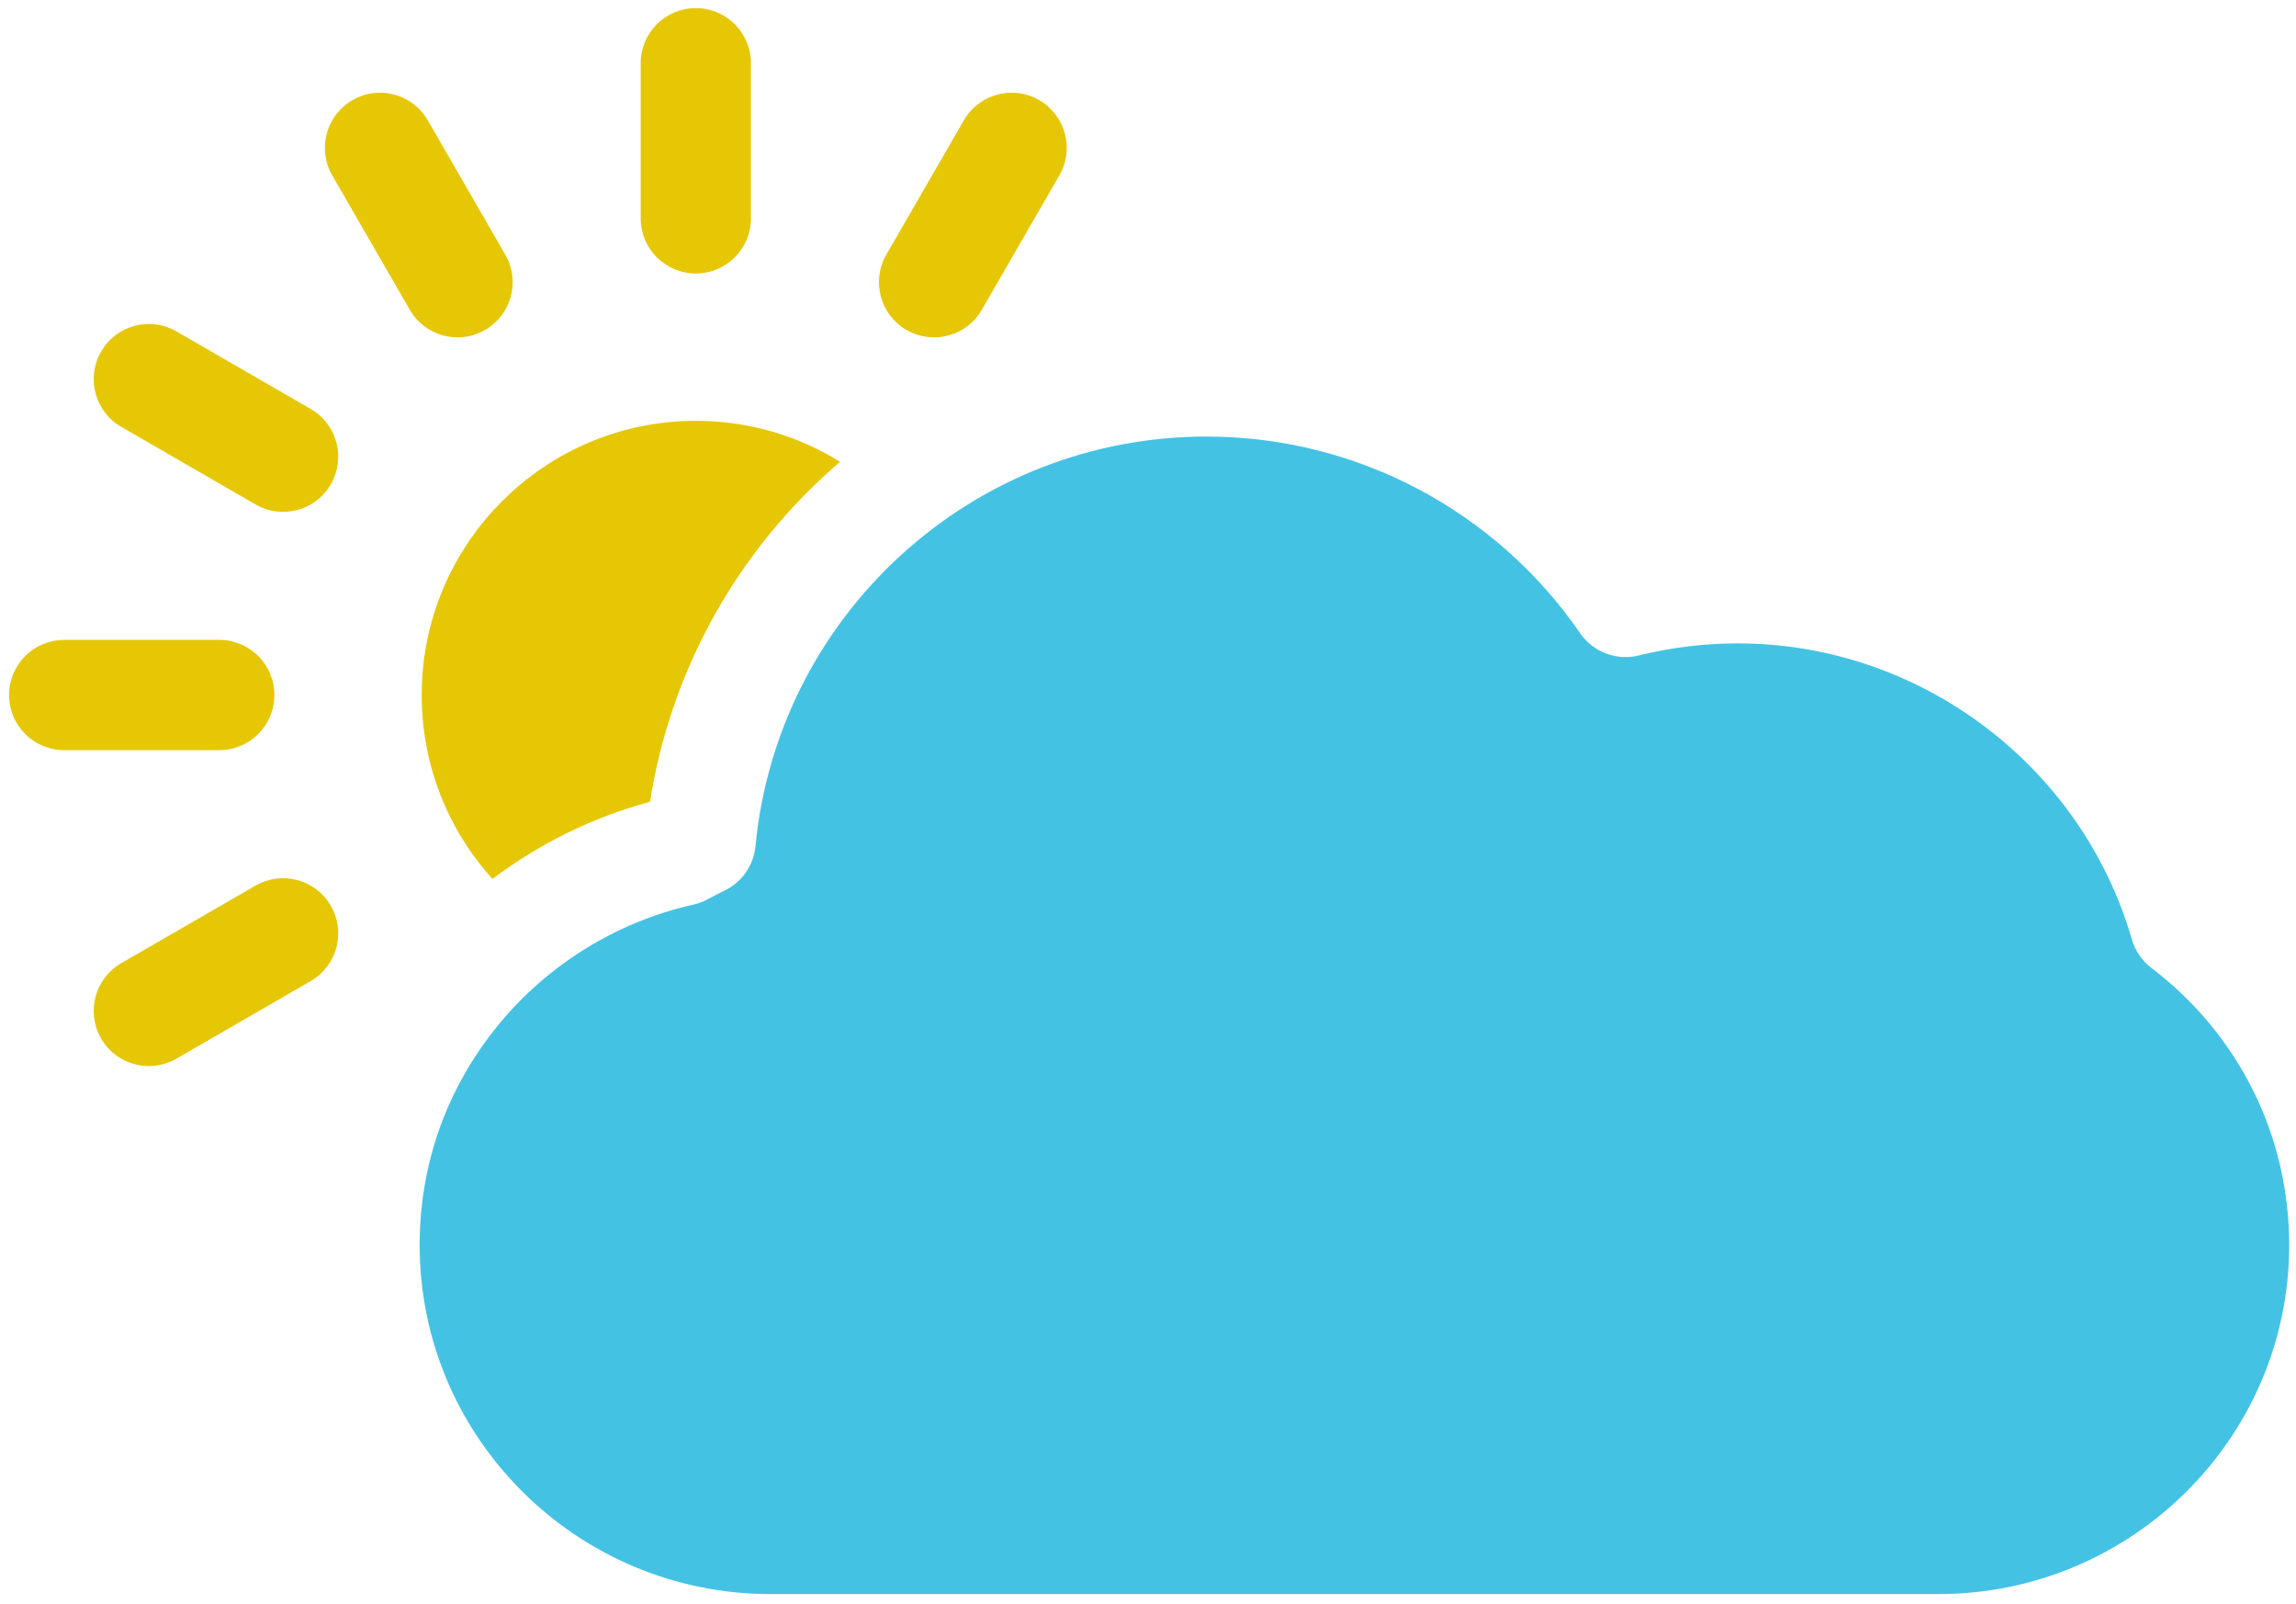 <svg width="232" height="162" viewBox="0 0 232 162" fill="none" xmlns="http://www.w3.org/2000/svg">
<path d="M217.388 97.774C216.437 97.05 215.744 96.039 215.412 94.891C210.319 77.287 193.948 64.992 175.601 64.992C172.222 64.992 168.854 65.402 165.592 66.211C163.339 66.769 160.979 65.874 159.664 63.963C151.101 51.525 136.99 44.098 121.917 44.098C110.455 44.098 99.487 48.354 91.034 56.081C82.634 63.76 77.414 74.199 76.337 85.476C76.151 87.426 74.953 89.135 73.184 89.976C72.633 90.238 72.078 90.523 71.534 90.824C71.069 91.081 70.571 91.27 70.052 91.386C62.324 93.111 55.304 97.454 50.286 103.616C45.129 109.948 42.404 117.611 42.404 125.778C42.404 145.215 58.307 161.027 77.854 161.027H195.861C215.408 161.027 231.311 145.214 231.311 125.778C231.308 114.718 226.235 104.511 217.388 97.774Z" fill="#44C2E4"/>
<path d="M42.61 70.208C42.61 77.163 45.178 83.727 49.764 88.784C54.512 85.211 59.922 82.545 65.679 80.993C67.676 68.284 73.931 56.623 83.517 47.859C83.967 47.448 84.425 47.047 84.886 46.651C80.551 43.956 75.544 42.51 70.307 42.51C55.035 42.51 42.61 54.935 42.61 70.208Z" fill="#E6C705"/>
<path d="M70.308 27.627C73.384 27.627 75.878 25.133 75.878 22.057V6.387C75.878 3.311 73.384 0.817 70.308 0.817C67.232 0.817 64.738 3.311 64.738 6.387V22.058C64.738 25.133 67.232 27.627 70.308 27.627Z" fill="#E6C705"/>
<path d="M41.409 31.293C42.441 33.08 44.313 34.079 46.238 34.079C47.183 34.079 48.14 33.838 49.018 33.332C51.682 31.794 52.595 28.388 51.057 25.724L43.222 12.152C41.684 9.488 38.277 8.575 35.614 10.113C32.95 11.651 32.037 15.057 33.575 17.722L41.409 31.293Z" fill="#E6C705"/>
<path d="M12.252 43.121L25.823 50.957C26.7 51.464 27.658 51.704 28.603 51.704C30.528 51.704 32.4 50.705 33.432 48.918C34.97 46.254 34.058 42.848 31.394 41.31L17.823 33.474C15.159 31.936 11.753 32.848 10.215 35.513C8.675 38.176 9.588 41.583 12.252 43.121Z" fill="#E6C705"/>
<path d="M6.486 75.778H22.157C25.233 75.778 27.727 73.284 27.727 70.208C27.727 67.132 25.233 64.638 22.157 64.638H6.486C3.41 64.638 0.916 67.132 0.916 70.208C0.916 73.284 3.41 75.778 6.486 75.778Z" fill="#E6C705"/>
<path d="M33.432 91.498C31.894 88.834 28.487 87.921 25.824 89.459L12.253 97.295C9.589 98.833 8.676 102.24 10.214 104.903C11.246 106.69 13.118 107.689 15.043 107.689C15.988 107.689 16.946 107.448 17.823 106.942L31.394 99.106C34.057 97.569 34.97 94.162 33.432 91.498Z" fill="#E6C705"/>
<path d="M91.598 33.332C92.475 33.838 93.433 34.079 94.378 34.079C96.303 34.079 98.175 33.08 99.207 31.293L107.042 17.721C108.58 15.057 107.667 11.651 105.003 10.112C102.338 8.574 98.933 9.487 97.394 12.151L89.559 25.723C88.021 28.388 88.934 31.794 91.598 33.332Z" fill="#E6C705"/>
</svg>
